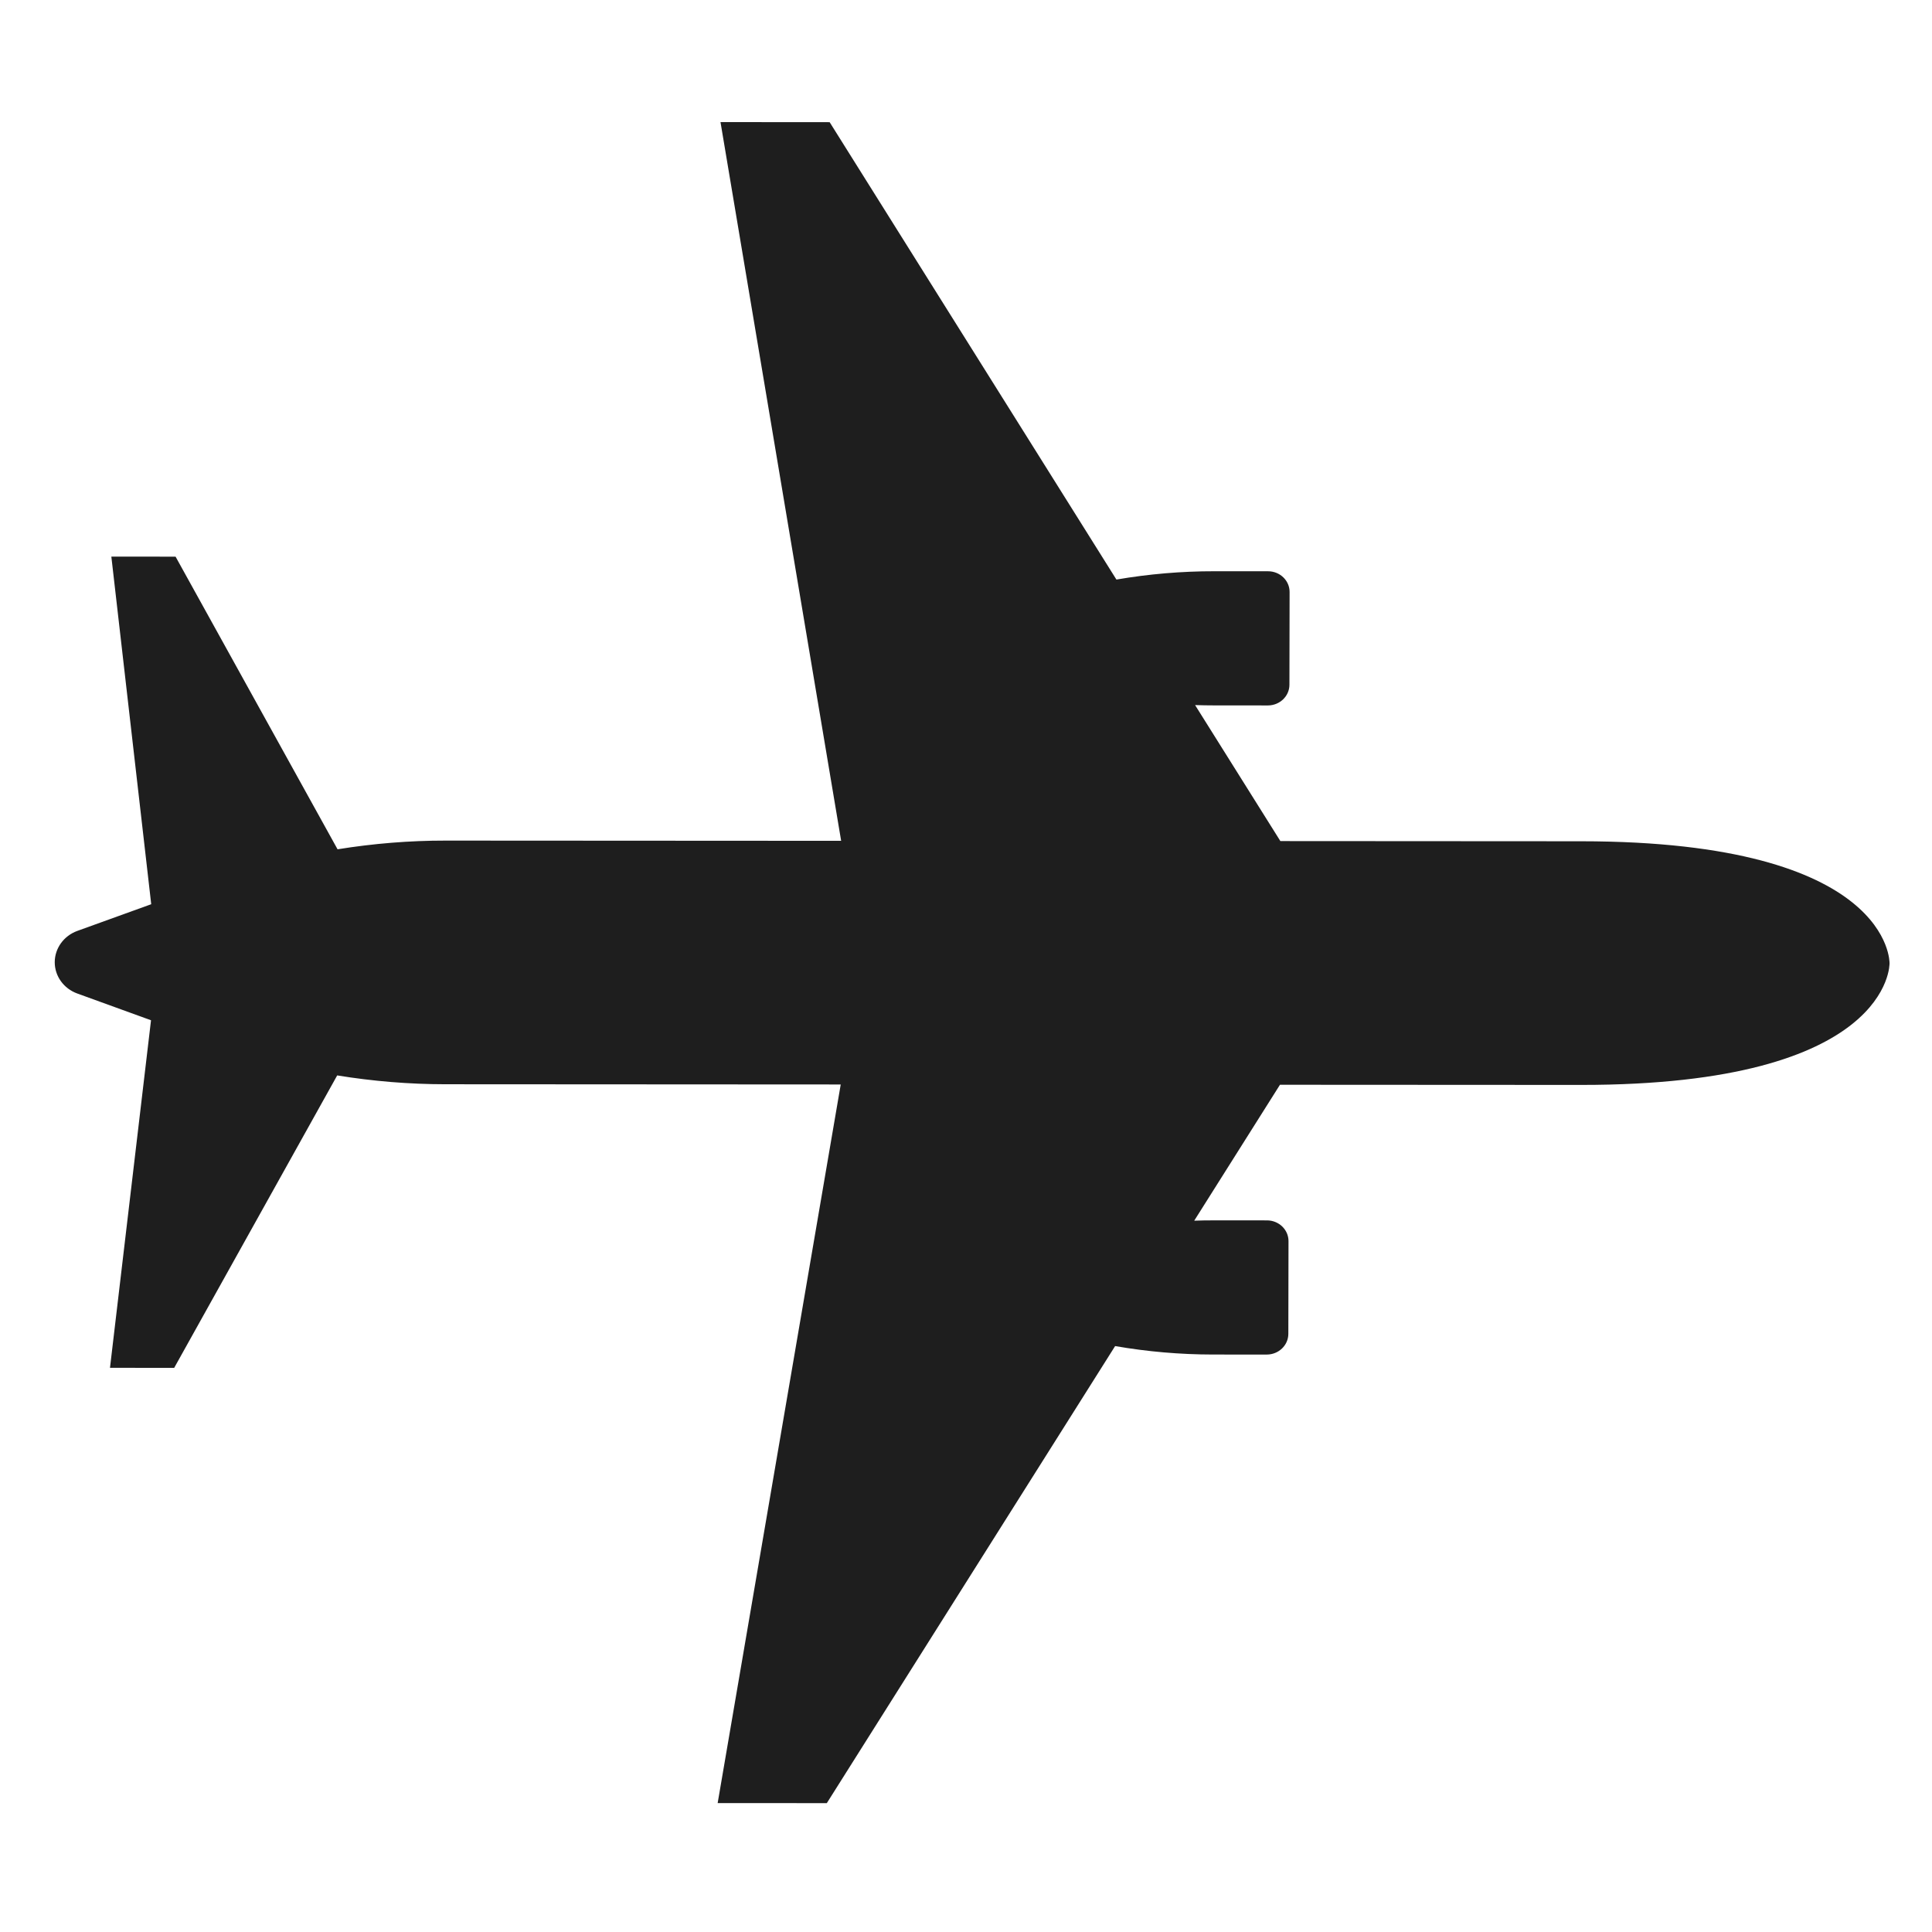 <svg xmlns="http://www.w3.org/2000/svg" width="375" viewBox="0 0 375 375" height="375" version="1.0"><defs><clipPath id="a"><path d="M 10 23 L 367 23 L 367 350 L 10 350 Z M 10 23"/></clipPath><clipPath id="b"><path d="M 96.535 -15.453 L 394.703 165.445 L 244.145 413.598 L -54.02 232.695 Z M 96.535 -15.453"/></clipPath><clipPath id="c"><path d="M 96.535 -15.453 L 394.703 165.445 L 244.145 413.598 L -54.02 232.695 Z M 96.535 -15.453"/></clipPath><clipPath id="d"><path d="M 96.535 -15.453 L 394.703 165.445 L 244.145 413.598 L -54.02 232.695 Z M 96.535 -15.453"/></clipPath></defs><g clip-path="url(#a)"><g clip-path="url(#b)"><g clip-path="url(#c)"><g clip-path="url(#d)"><path fill="#1E1E1E" d="M 163.184 210.496 L 139.297 349.977 L 160.484 349.988 L 216.445 261.273 C 222.715 262.359 229.078 262.91 235.461 262.914 L 245.875 262.918 C 248.188 262.918 250.062 261.121 250.066 258.902 L 250.078 252.145 L 250.086 247.656 L 250.098 240.898 C 250.098 238.68 248.23 236.879 245.922 236.875 L 235.504 236.871 C 234.266 236.867 233.031 236.891 231.797 236.934 L 248.441 210.551 L 306.855 210.582 C 367.305 210.621 366.758 186.973 366.758 186.973 C 366.758 186.973 367.383 163.328 306.938 163.289 L 248.52 163.254 L 231.965 136.855 C 233.203 136.895 234.438 136.918 235.672 136.918 L 246.09 136.926 C 248.398 136.926 250.273 135.129 250.277 132.91 L 250.289 126.152 L 250.297 121.66 L 250.309 114.902 C 250.312 112.684 248.441 110.883 246.133 110.883 L 235.715 110.879 C 229.332 110.871 222.969 111.414 216.695 112.492 L 161.035 23.715 L 139.848 23.699 L 163.266 163.203 L 86.535 163.16 C 79.48 163.152 72.453 163.727 65.52 164.848 L 34.078 108.047 L 21.613 108.039 L 29.352 175.508 L 15.012 180.688 C 12.379 181.641 10.633 184.059 10.625 186.758 C 10.621 189.461 12.359 191.879 14.992 192.836 L 29.312 198.031 L 21.348 265.492 L 33.809 265.5 L 65.449 208.738 C 72.375 209.867 79.402 210.449 86.457 210.453 L 163.184 210.496"/></g></g></g></g></svg>